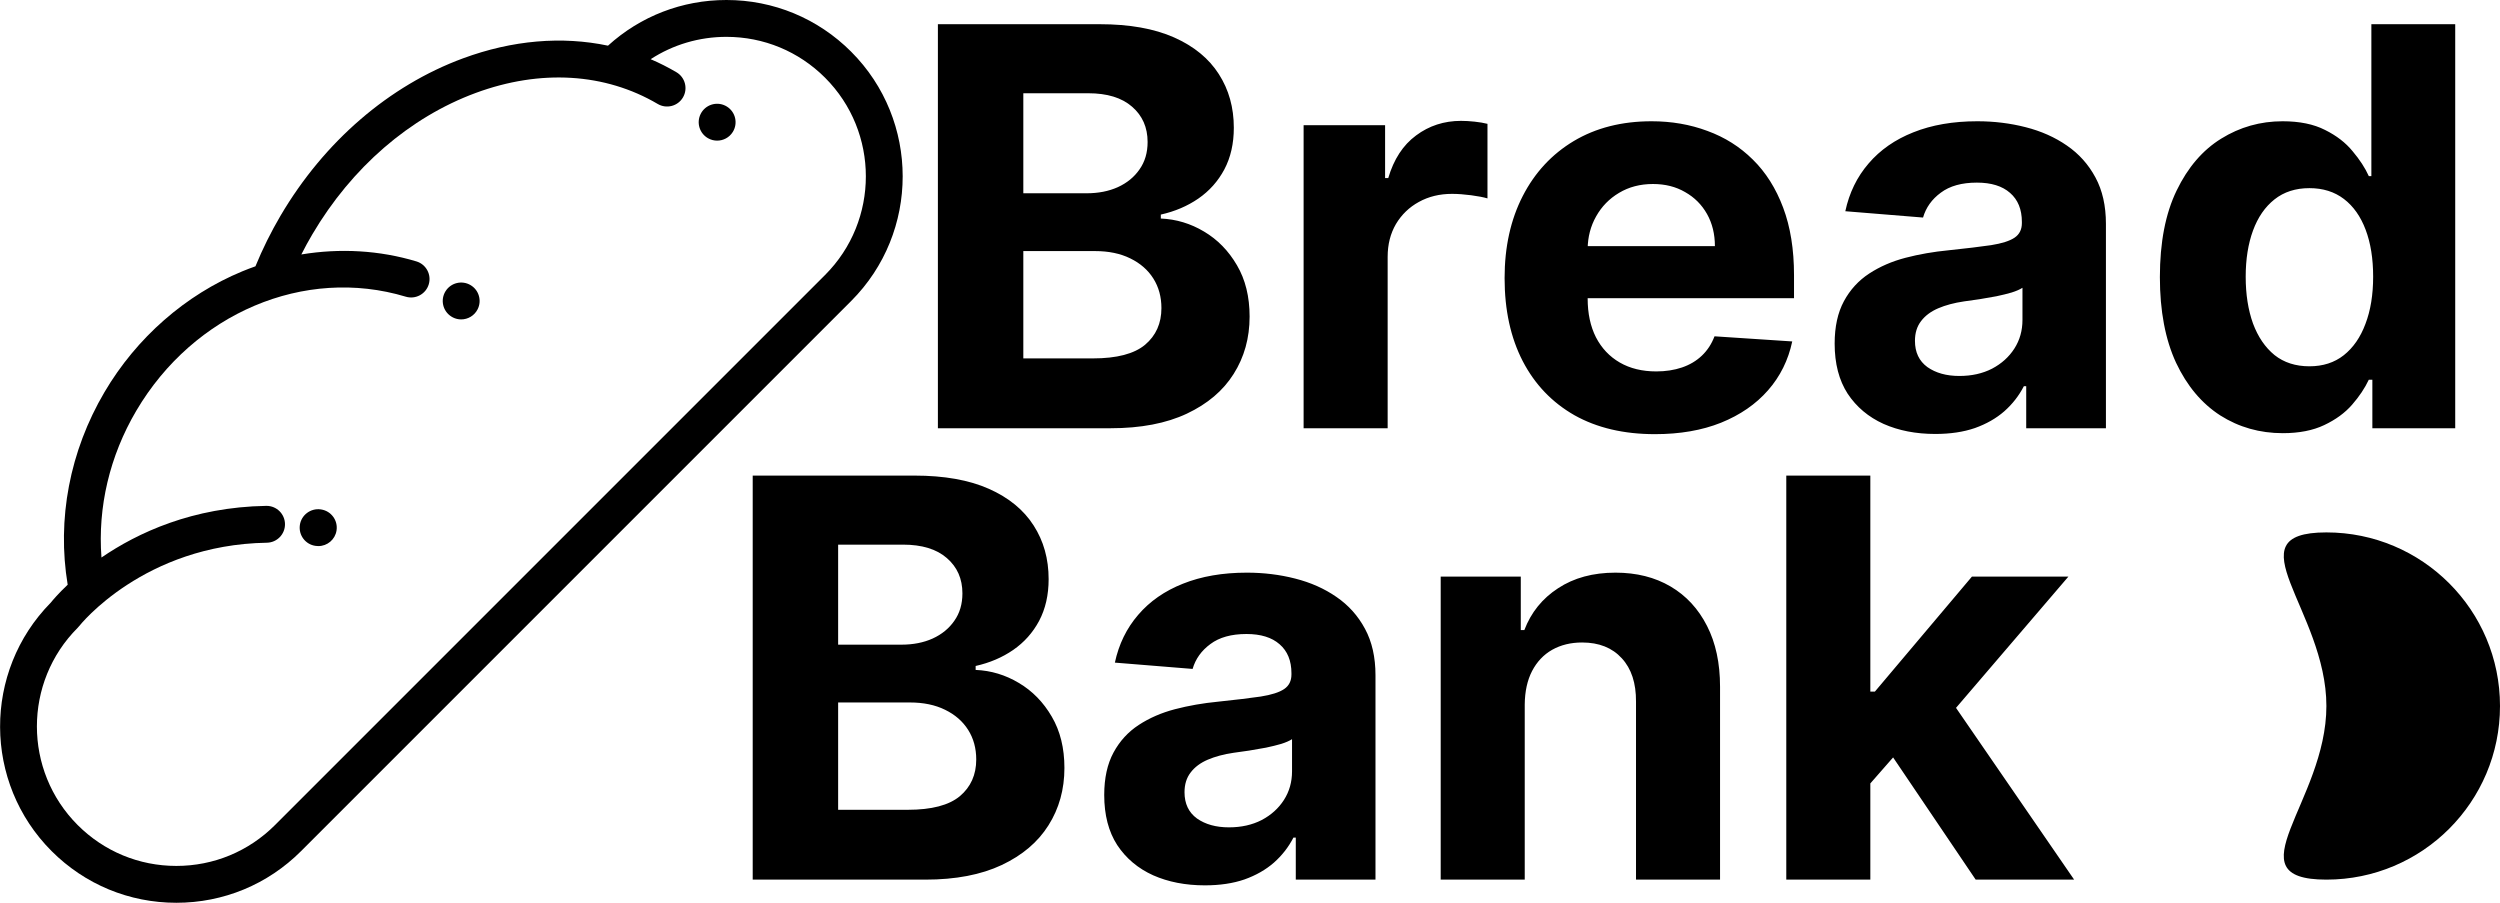 <svg width="216" height="78" viewBox="0 0 216 78" fill="none" xmlns="http://www.w3.org/2000/svg">
<path d="M81.034 37V2.091H95.011C97.579 2.091 99.722 2.472 101.438 3.233C103.153 3.994 104.443 5.051 105.307 6.403C106.17 7.744 106.602 9.29 106.602 11.04C106.602 12.403 106.33 13.602 105.784 14.636C105.239 15.659 104.489 16.5 103.534 17.159C102.591 17.807 101.511 18.267 100.295 18.54V18.881C101.625 18.938 102.869 19.312 104.028 20.006C105.199 20.699 106.148 21.671 106.875 22.921C107.602 24.159 107.966 25.636 107.966 27.352C107.966 29.204 107.506 30.858 106.585 32.312C105.676 33.756 104.33 34.898 102.545 35.739C100.761 36.58 98.562 37 95.949 37H81.034ZM88.415 30.966H94.432C96.489 30.966 97.989 30.574 98.932 29.79C99.875 28.994 100.347 27.938 100.347 26.619C100.347 25.653 100.114 24.801 99.648 24.062C99.182 23.324 98.517 22.744 97.653 22.324C96.801 21.903 95.784 21.693 94.602 21.693H88.415V30.966ZM88.415 16.699H93.886C94.898 16.699 95.796 16.523 96.579 16.171C97.375 15.807 98 15.296 98.454 14.636C98.921 13.977 99.153 13.188 99.153 12.267C99.153 11.006 98.704 9.989 97.807 9.216C96.921 8.443 95.659 8.057 94.023 8.057H88.415V16.699ZM112.632 37V10.818H119.672V15.386H119.945C120.422 13.761 121.223 12.534 122.348 11.704C123.473 10.864 124.768 10.443 126.234 10.443C126.598 10.443 126.99 10.466 127.411 10.511C127.831 10.557 128.2 10.619 128.518 10.699V17.142C128.178 17.04 127.706 16.949 127.104 16.869C126.501 16.79 125.95 16.75 125.45 16.75C124.382 16.75 123.428 16.983 122.587 17.449C121.757 17.903 121.098 18.54 120.609 19.358C120.132 20.176 119.893 21.119 119.893 22.188V37H112.632ZM142.986 37.511C140.293 37.511 137.974 36.966 136.031 35.875C134.099 34.773 132.611 33.216 131.565 31.204C130.52 29.182 129.997 26.79 129.997 24.028C129.997 21.335 130.52 18.972 131.565 16.938C132.611 14.903 134.082 13.318 135.98 12.182C137.889 11.046 140.128 10.477 142.696 10.477C144.423 10.477 146.031 10.756 147.52 11.312C149.02 11.858 150.327 12.682 151.44 13.784C152.565 14.886 153.44 16.273 154.065 17.943C154.69 19.602 155.003 21.546 155.003 23.773V25.767H132.895V21.267H148.168C148.168 20.222 147.94 19.296 147.486 18.489C147.031 17.682 146.401 17.051 145.594 16.597C144.798 16.131 143.872 15.898 142.815 15.898C141.713 15.898 140.736 16.153 139.884 16.665C139.043 17.165 138.384 17.841 137.906 18.693C137.429 19.534 137.185 20.472 137.173 21.506V25.784C137.173 27.079 137.412 28.199 137.889 29.142C138.378 30.085 139.065 30.812 139.952 31.324C140.838 31.835 141.889 32.091 143.105 32.091C143.912 32.091 144.651 31.977 145.321 31.75C145.991 31.523 146.565 31.182 147.043 30.727C147.52 30.273 147.884 29.716 148.134 29.057L154.849 29.5C154.509 31.114 153.81 32.523 152.753 33.727C151.707 34.92 150.355 35.852 148.696 36.523C147.048 37.182 145.145 37.511 142.986 37.511ZM167.207 37.494C165.537 37.494 164.048 37.205 162.741 36.625C161.435 36.034 160.401 35.165 159.639 34.017C158.889 32.858 158.514 31.415 158.514 29.688C158.514 28.233 158.781 27.011 159.315 26.023C159.849 25.034 160.577 24.239 161.497 23.636C162.418 23.034 163.463 22.579 164.634 22.273C165.815 21.966 167.054 21.75 168.349 21.625C169.872 21.466 171.099 21.318 172.031 21.182C172.963 21.034 173.639 20.818 174.06 20.534C174.48 20.25 174.69 19.829 174.69 19.273V19.171C174.69 18.091 174.349 17.256 173.668 16.665C172.997 16.074 172.043 15.778 170.804 15.778C169.497 15.778 168.457 16.068 167.685 16.648C166.912 17.216 166.401 17.932 166.151 18.796L159.435 18.25C159.776 16.659 160.446 15.284 161.446 14.125C162.446 12.954 163.736 12.057 165.315 11.432C166.906 10.796 168.747 10.477 170.838 10.477C172.293 10.477 173.685 10.648 175.014 10.989C176.355 11.329 177.543 11.858 178.577 12.574C179.622 13.29 180.446 14.21 181.048 15.335C181.651 16.449 181.952 17.784 181.952 19.341V37H175.065V33.369H174.861C174.44 34.188 173.878 34.909 173.173 35.534C172.469 36.148 171.622 36.631 170.634 36.983C169.645 37.324 168.503 37.494 167.207 37.494ZM169.287 32.483C170.355 32.483 171.298 32.273 172.116 31.852C172.935 31.421 173.577 30.841 174.043 30.114C174.509 29.386 174.741 28.562 174.741 27.642V24.864C174.514 25.011 174.202 25.148 173.804 25.273C173.418 25.386 172.98 25.494 172.491 25.597C172.003 25.688 171.514 25.773 171.026 25.852C170.537 25.921 170.094 25.983 169.696 26.04C168.844 26.165 168.099 26.364 167.463 26.636C166.827 26.909 166.332 27.278 165.98 27.744C165.628 28.199 165.452 28.767 165.452 29.449C165.452 30.438 165.81 31.193 166.526 31.716C167.253 32.227 168.173 32.483 169.287 32.483ZM197.233 37.426C195.244 37.426 193.443 36.915 191.83 35.892C190.227 34.858 188.955 33.341 188.011 31.341C187.08 29.329 186.614 26.864 186.614 23.943C186.614 20.943 187.097 18.449 188.062 16.46C189.028 14.46 190.313 12.966 191.915 11.977C193.528 10.977 195.295 10.477 197.216 10.477C198.682 10.477 199.903 10.727 200.881 11.227C201.869 11.716 202.665 12.329 203.267 13.068C203.881 13.796 204.347 14.511 204.665 15.216H204.886V2.091H212.131V37H204.972V32.807H204.665C204.324 33.534 203.841 34.256 203.216 34.972C202.602 35.676 201.801 36.261 200.812 36.727C199.835 37.193 198.642 37.426 197.233 37.426ZM199.534 31.648C200.705 31.648 201.693 31.329 202.5 30.693C203.318 30.046 203.943 29.142 204.375 27.983C204.818 26.824 205.04 25.466 205.04 23.909C205.04 22.352 204.824 21 204.392 19.852C203.96 18.704 203.335 17.818 202.517 17.193C201.699 16.568 200.705 16.256 199.534 16.256C198.341 16.256 197.335 16.579 196.517 17.227C195.699 17.875 195.08 18.773 194.659 19.921C194.239 21.068 194.028 22.398 194.028 23.909C194.028 25.432 194.239 26.778 194.659 27.949C195.091 29.108 195.71 30.017 196.517 30.676C197.335 31.324 198.341 31.648 199.534 31.648Z" fill="black"/>
<path d="M65.034 76V41.091H79.011C81.579 41.091 83.722 41.472 85.438 42.233C87.153 42.994 88.443 44.051 89.307 45.403C90.171 46.744 90.602 48.29 90.602 50.04C90.602 51.403 90.329 52.602 89.784 53.636C89.239 54.659 88.489 55.5 87.534 56.159C86.591 56.807 85.511 57.267 84.296 57.54V57.881C85.625 57.938 86.869 58.312 88.028 59.006C89.199 59.699 90.148 60.67 90.875 61.92C91.602 63.159 91.966 64.636 91.966 66.352C91.966 68.204 91.506 69.858 90.585 71.312C89.676 72.756 88.329 73.898 86.546 74.739C84.761 75.579 82.562 76 79.949 76H65.034ZM72.415 69.966H78.432C80.489 69.966 81.989 69.574 82.932 68.79C83.875 67.994 84.347 66.938 84.347 65.619C84.347 64.653 84.114 63.801 83.648 63.062C83.182 62.324 82.517 61.744 81.653 61.324C80.801 60.903 79.784 60.693 78.602 60.693H72.415V69.966ZM72.415 55.699H77.886C78.898 55.699 79.796 55.523 80.579 55.17C81.375 54.807 82 54.295 82.454 53.636C82.921 52.977 83.153 52.188 83.153 51.267C83.153 50.006 82.704 48.989 81.807 48.216C80.921 47.443 79.659 47.057 78.023 47.057H72.415V55.699ZM104.098 76.494C102.428 76.494 100.939 76.204 99.632 75.625C98.325 75.034 97.291 74.165 96.53 73.017C95.78 71.858 95.405 70.415 95.405 68.688C95.405 67.233 95.672 66.011 96.206 65.023C96.74 64.034 97.467 63.239 98.388 62.636C99.308 62.034 100.354 61.58 101.524 61.273C102.706 60.966 103.945 60.75 105.24 60.625C106.763 60.466 107.99 60.318 108.922 60.182C109.854 60.034 110.53 59.818 110.95 59.534C111.371 59.25 111.581 58.83 111.581 58.273V58.17C111.581 57.091 111.24 56.256 110.558 55.665C109.888 55.074 108.933 54.778 107.695 54.778C106.388 54.778 105.348 55.068 104.575 55.648C103.803 56.216 103.291 56.932 103.041 57.795L96.325 57.25C96.666 55.659 97.337 54.284 98.337 53.125C99.337 51.955 100.626 51.057 102.206 50.432C103.797 49.795 105.638 49.477 107.729 49.477C109.183 49.477 110.575 49.648 111.905 49.989C113.246 50.33 114.433 50.858 115.467 51.574C116.513 52.29 117.337 53.21 117.939 54.335C118.541 55.449 118.842 56.784 118.842 58.341V76H111.956V72.369H111.751C111.331 73.188 110.768 73.909 110.064 74.534C109.359 75.148 108.513 75.631 107.524 75.983C106.536 76.324 105.393 76.494 104.098 76.494ZM106.178 71.483C107.246 71.483 108.189 71.273 109.007 70.852C109.825 70.421 110.467 69.841 110.933 69.114C111.399 68.386 111.632 67.562 111.632 66.642V63.864C111.405 64.011 111.092 64.148 110.695 64.273C110.308 64.386 109.871 64.494 109.382 64.597C108.893 64.688 108.405 64.773 107.916 64.852C107.428 64.921 106.984 64.983 106.587 65.04C105.734 65.165 104.99 65.364 104.354 65.636C103.717 65.909 103.223 66.278 102.871 66.744C102.518 67.199 102.342 67.767 102.342 68.449C102.342 69.438 102.7 70.193 103.416 70.716C104.143 71.227 105.064 71.483 106.178 71.483ZM131.737 60.864V76H124.476V49.818H131.396V54.438H131.703C132.283 52.915 133.254 51.71 134.618 50.824C135.982 49.926 137.635 49.477 139.578 49.477C141.396 49.477 142.982 49.875 144.334 50.67C145.686 51.466 146.737 52.602 147.487 54.08C148.237 55.545 148.612 57.295 148.612 59.33V76H141.351V60.625C141.362 59.023 140.953 57.773 140.124 56.875C139.294 55.966 138.152 55.511 136.697 55.511C135.72 55.511 134.857 55.722 134.107 56.142C133.368 56.562 132.788 57.176 132.368 57.983C131.959 58.778 131.749 59.739 131.737 60.864ZM160.915 68.466L160.932 59.756H161.989L170.375 49.818H178.71L167.443 62.977H165.722L160.915 68.466ZM154.335 76V41.091H161.597V76H154.335ZM170.699 76L162.994 64.597L167.835 59.466L179.205 76H170.699Z" fill="black"/>
<path d="M40.66 24.636C39.918 24.194 38.955 24.424 38.495 25.16C38.034 25.898 38.251 26.867 38.978 27.338C39.028 27.371 39.081 27.402 39.135 27.429C39.363 27.543 39.606 27.597 39.845 27.597C40.429 27.597 40.991 27.274 41.27 26.717C41.646 25.965 41.372 25.058 40.66 24.636Z" fill="black"/>
<path d="M27.748 44.017C27.739 44.016 27.717 44.013 27.708 44.011C26.84 43.891 26.028 44.498 25.907 45.37C25.787 46.241 26.389 47.043 27.26 47.163C27.343 47.176 27.425 47.182 27.506 47.182C28.278 47.182 28.956 46.62 29.077 45.834C29.212 44.966 28.617 44.152 27.748 44.017Z" fill="black"/>
<path d="M73.536 4.463C70.658 1.585 66.832 0 62.762 0C58.943 0 55.338 1.396 52.531 3.946C48.562 3.108 44.27 3.466 39.999 5.043C33.608 7.404 28.012 12.229 24.243 18.629C23.413 20.04 22.684 21.511 22.07 23.009C21.689 23.144 21.311 23.288 20.935 23.443C16.024 25.473 11.797 29.177 9.031 33.874C6.024 38.98 4.907 44.857 5.848 50.519C5.033 51.289 4.544 51.873 4.383 52.072C-1.477 58.02 -1.451 67.624 4.462 73.537C7.34 76.415 11.166 78 15.236 78C19.306 78 23.133 76.415 26.011 73.537L73.537 26.011C79.478 20.07 79.477 10.404 73.536 4.463ZM71.285 23.76L23.759 71.286C21.483 73.562 18.456 74.816 15.236 74.816C12.017 74.816 8.99 73.562 6.713 71.286C2.014 66.586 2.014 58.939 6.713 54.24C6.761 54.192 6.803 54.142 6.844 54.09C6.844 54.09 6.844 54.091 6.844 54.091C6.899 54.021 12.426 47.065 23.057 46.891C23.936 46.876 24.637 46.152 24.623 45.273C24.608 44.403 23.899 43.707 23.032 43.707C23.023 43.707 23.014 43.707 23.005 43.707C16.638 43.812 11.886 46.033 8.767 48.17C8.436 43.821 9.471 39.4 11.774 35.49C16.742 27.053 26.318 23 35.06 25.634C35.902 25.887 36.79 25.411 37.044 24.569C37.297 23.727 36.82 22.839 35.979 22.586C32.79 21.625 29.382 21.431 26.036 21.985C26.334 21.396 26.651 20.815 26.987 20.245C30.385 14.475 35.397 10.137 41.102 8.03C46.693 5.965 52.278 6.304 56.828 8.983C57.585 9.429 58.561 9.177 59.007 8.419C59.453 7.662 59.201 6.686 58.443 6.24C57.721 5.815 56.978 5.441 56.217 5.114C58.15 3.859 60.403 3.184 62.762 3.184C65.982 3.184 69.009 4.438 71.285 6.714C75.985 11.414 75.985 19.061 71.285 23.76Z" fill="black"/>
<path d="M62.805 9.209C62.763 9.182 62.717 9.157 62.672 9.134C61.885 8.741 60.929 9.06 60.536 9.846C60.156 10.606 60.441 11.525 61.171 11.941C61.419 12.083 61.691 12.151 61.96 12.151C62.491 12.151 63.01 11.886 63.312 11.403C63.778 10.657 63.551 9.675 62.805 9.209Z" fill="black"/>
<path d="M216 61C216 69.284 209.284 76 201 76C192.716 76 201 69.284 201 61C201 52.716 192.716 46 201 46C209.284 46 216 52.716 216 61Z" fill="black"/>
</svg>
